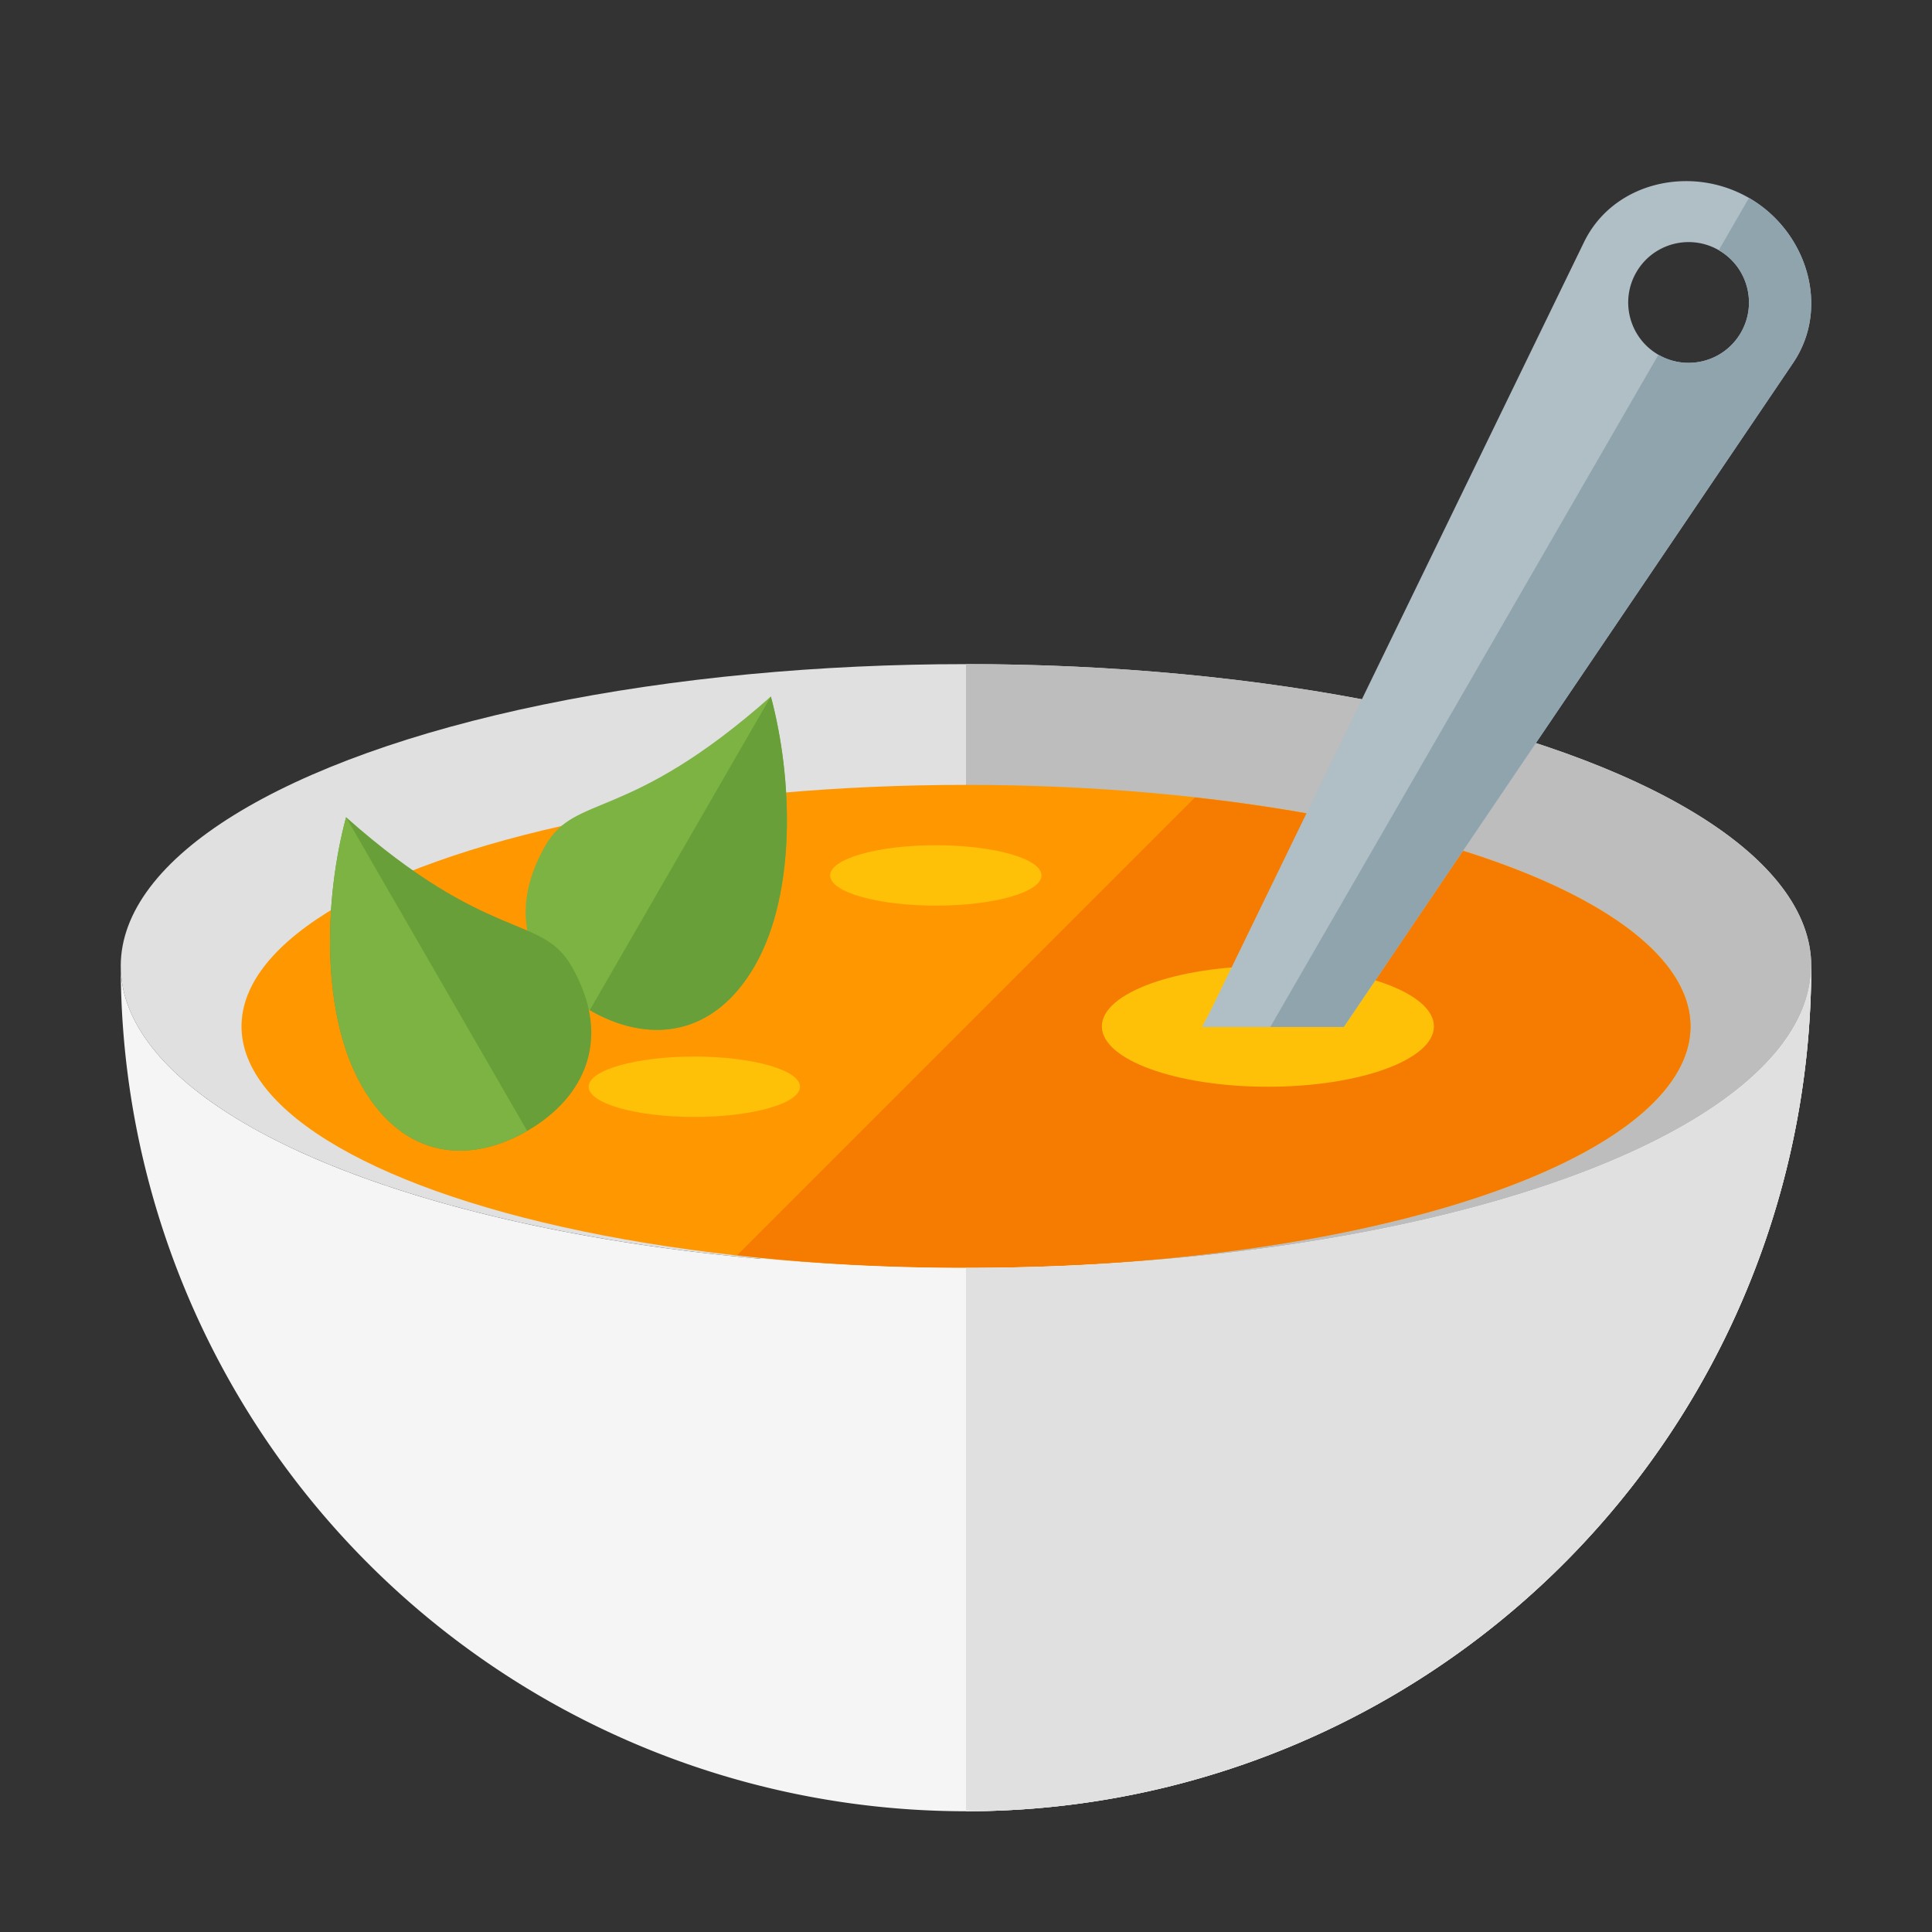 <svg xmlns="http://www.w3.org/2000/svg" xmlns:xlink="http://www.w3.org/1999/xlink" width="512" height="512"><rect width="100%" height="100%" fill="#333333" stroke="none"/><defs><lineargradient xlink:href="#a" id="b" gradientunits="userSpaceOnUse" gradienttransform="matrix(1.929,0,0,1.929,2978.258,727.527)" x1="312" y1="344" x2="312" y2="368"/></defs><path style="isolation:auto;mix-blend-mode:normal" d="M32 256a224 224 0 0 1 224 224 224 224 0 0 1 224-224H256z" color="#000" overflow="visible" fill="#f5f5f5"/><path style="isolation:auto;mix-blend-mode:normal" d="M256 256v224a224 224 0 0 0 224-224H256z" color="#000" overflow="visible" fill="#e0e0e0"/><ellipse style="isolation:auto;mix-blend-mode:normal" cx="256" cy="256" rx="224" ry="80" color="#000" overflow="visible" fill="#e0e0e0"/><path style="isolation:auto;mix-blend-mode:normal" d="M256 176v160a224 80 0 0 0 224-80 224 80 0 0 0-224-80z" color="#000" overflow="visible" fill="#bdbdbd"/><ellipse style="isolation:auto;mix-blend-mode:normal" cx="256" cy="272" rx="192" ry="64" color="#000" overflow="visible" fill="#ff9800"/><path style="isolation:auto;mix-blend-mode:normal" d="M316.664 211.336L195.336 332.664A192 64 0 0 0 256 336a192 64 0 0 0 192-64 192 64 0 0 0-131.336-60.664z" color="#000" overflow="visible" fill="#f57c00"/><g color="#000"><path d="M200 256c-11.046 19.132-28.407 20.55-43.713 11.713-15.305-8.837-22.758-24.581-11.713-43.713 8-13.856 21.857-5.856 59.713-39.426 5.857 21.857 6.759 52.294-4.287 71.426z" style="isolation:auto;mix-blend-mode:normal" overflow="visible" fill="#7cb342"/><path d="M204.287 184.574l-48 83.139c15.306 8.836 32.667 7.419 43.713-11.713 11.046-19.132 10.144-49.57 4.287-71.426z" style="isolation:auto;mix-blend-mode:normal" overflow="visible" fill="#689f38"/></g><g color="#000"><path style="isolation:auto;mix-blend-mode:normal" d="M96 288c11.046 19.132 28.407 20.55 43.713 11.713 15.305-8.837 22.758-24.581 11.713-43.713-8-13.856-21.857-5.856-59.713-39.426C85.856 238.431 84.954 268.868 96 288z" overflow="visible" fill="#689f38"/><path style="isolation:auto;mix-blend-mode:normal" d="M91.713 216.574l48 83.139C124.407 308.549 107.046 307.132 96 288c-11.046-19.132-10.144-49.57-4.287-71.426z" overflow="visible" fill="#7cb342"/></g><ellipse style="isolation:auto;mix-blend-mode:normal" cx="248" cy="232" rx="28" ry="8" color="#000" overflow="visible" fill="#ffc107"/><ellipse ry="8" rx="28" cy="288" cx="184" style="isolation:auto;mix-blend-mode:normal" color="#000" overflow="visible" fill="#ffc107"/><ellipse style="isolation:auto;mix-blend-mode:normal" cx="336" cy="272" rx="44" ry="16" color="#000" overflow="visible" fill="#ffc107"/><path style="isolation:auto;mix-blend-mode:normal" d="M32 256a224 224 0 0 0 224 224 224 224 0 0 0 224-224 224 80 0 0 1-224 80 224 80 0 0 1-224-80z" color="#000" overflow="visible" fill="#f5f5f5"/><path style="isolation:auto;mix-blend-mode:normal" d="M480 256a224 80 0 0 1-224 80v144a224 224 0 0 0 224-224z" color="#000" overflow="visible" fill="#e0e0e0"/><path d="M446.535 48.001c-11.043.103-21.668 5.694-26.752 16.159l-98.145 201.99a183.305 183.305 0 0 1-3.084 6.01h37.557l119.098-176c9.935-14.683 3.64-34.85-11.713-43.713A33.344 33.344 0 0 0 446.535 48zm1.39 16.16a15.93 15.93 0 0 1 7.57 2.143c7.654 4.418 10.275 14.203 5.856 21.856-4.418 7.652-14.202 10.273-21.855 5.855-7.653-4.418-10.276-14.203-5.858-21.855 3.038-5.262 8.613-8.146 14.288-7.998z" style="isolation:auto;mix-blend-mode:normal" color="#000" overflow="visible" fill="#b0bec5"/><path style="isolation:auto;mix-blend-mode:normal" d="M463.496 52.447l-8 13.857c7.653 4.418 10.274 14.203 5.855 21.856-4.418 7.652-14.202 10.273-21.855 5.855L336.644 272.16h19.467l119.098-176c9.935-14.683 3.64-34.85-11.713-43.713z" color="#000" overflow="visible" fill="#90a4ae"/></svg>
